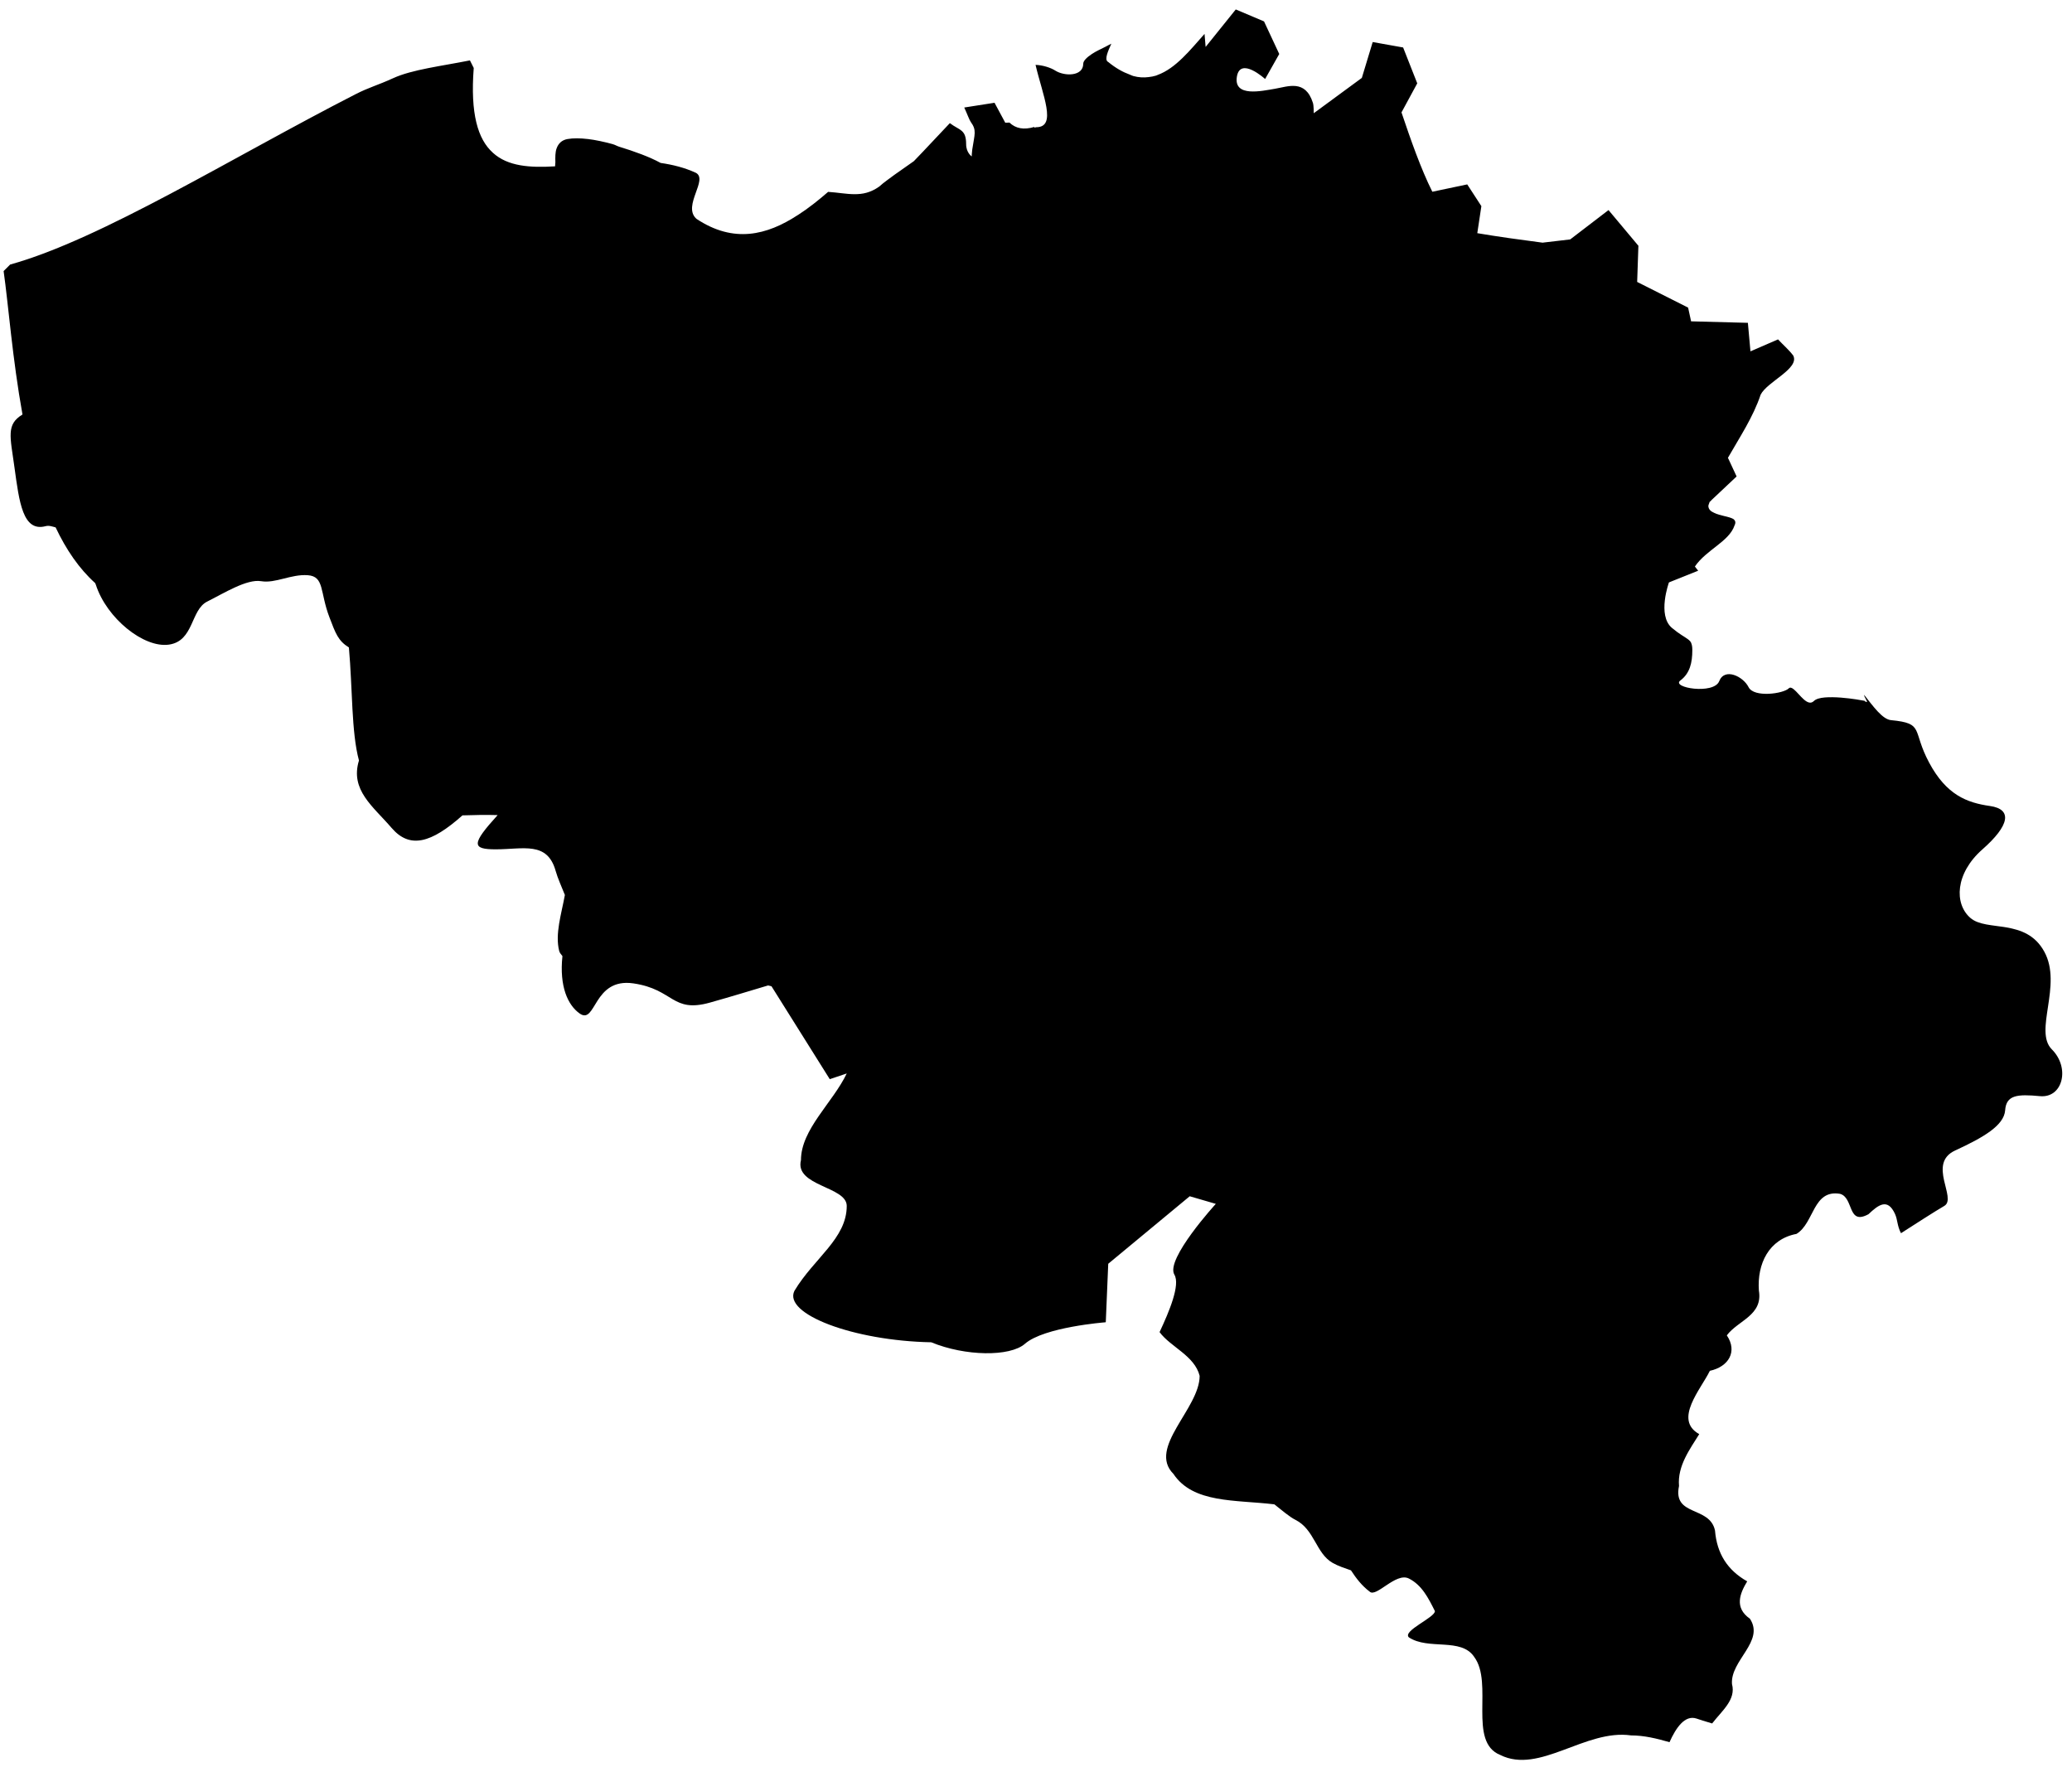 <svg width="152" height="130" viewBox="0 0 152 130" xmlns="http://www.w3.org/2000/svg">
<path d="M90.655 0.693L88.443 3.443L88.364 2.486C87.315 3.664 86.252 5.014 84.926 5.496C84.885 5.511 84.846 5.53 84.806 5.546C84.629 5.602 84.446 5.634 84.258 5.655C83.902 5.701 83.531 5.686 83.132 5.575C83.045 5.55 82.952 5.5 82.863 5.466C82.373 5.288 81.856 5.005 81.288 4.539C81.273 4.524 81.254 4.525 81.239 4.509C81.037 4.308 81.275 3.761 81.528 3.204C81.365 3.279 81.245 3.356 81.089 3.433C80.74 3.607 80.375 3.777 80.113 3.951C79.724 4.209 79.465 4.464 79.465 4.679C79.465 5.61 78.095 5.611 77.412 5.177C77.086 4.969 76.511 4.778 75.967 4.758C76.477 6.96 77.561 9.332 76.017 9.332C75.966 9.348 75.926 9.347 75.878 9.362V9.312C75.104 9.544 74.508 9.428 74.054 8.993H74.044L73.745 9.003L72.958 7.539L70.736 7.887C70.938 8.317 71.099 8.784 71.214 8.944C71.665 9.564 71.493 9.839 71.324 10.966C71.288 11.218 71.284 11.475 71.284 11.475C71.284 11.475 70.875 11.203 70.875 10.578C70.875 9.474 70.387 9.574 69.68 9.033L67.707 11.126L67.039 11.823L65.634 12.81C65.357 13.024 64.855 13.36 64.498 13.687C64.186 13.909 63.88 14.05 63.581 14.135C63.283 14.22 62.985 14.246 62.684 14.245C62.081 14.243 61.46 14.122 60.751 14.075C60.034 14.697 59.299 15.282 58.539 15.77L58.519 15.78C56.258 17.256 53.818 17.871 51.085 16.049L51.075 16.029C51.065 16.023 51.056 16.014 51.045 16.009C50.095 15.058 51.957 13.18 51.055 12.68C50.223 12.296 49.352 12.081 48.464 11.953C47.643 11.502 46.526 11.101 45.435 10.767C45.263 10.715 45.128 10.625 44.957 10.578C44.947 10.575 44.937 10.573 44.927 10.568C44.305 10.4 43.693 10.267 43.133 10.199H43.123C42.561 10.132 42.047 10.127 41.639 10.199C41.423 10.235 41.252 10.321 41.12 10.438C40.988 10.557 40.896 10.709 40.831 10.887C40.728 11.171 40.731 11.545 40.742 11.913C40.744 12.006 40.717 12.077 40.722 12.172C40.723 12.182 40.721 12.192 40.722 12.202C38.867 12.316 37.254 12.201 36.168 11.216L36.158 11.206L36.148 11.196C35.056 10.212 34.494 8.354 34.753 4.988L34.474 4.43C32.372 4.851 30.235 5.099 28.844 5.735C27.697 6.259 27.068 6.407 26.084 6.911C17.024 11.546 7.449 17.543 0.743 19.407L0.265 19.885C0.615 22.337 0.913 26.334 1.65 30.408C0.442 31.135 0.746 32.001 1.062 34.294C1.413 36.841 1.675 39.038 3.344 38.599C3.608 38.529 3.839 38.629 4.081 38.689C4.849 40.315 5.801 41.713 6.981 42.774C6.996 42.815 7.015 42.852 7.031 42.894C7.82 45.353 10.547 47.551 12.392 47.288C14.236 47.025 13.972 44.744 15.202 44.129C16.431 43.515 18.104 42.459 19.158 42.635C20.212 42.81 21.346 42.108 22.576 42.196C23.805 42.284 23.458 43.421 24.16 45.265C24.62 46.472 24.803 47.005 25.595 47.497C25.868 50.561 25.771 53.706 26.333 55.788C25.667 57.958 27.375 59.157 28.724 60.731C30.059 62.288 31.633 61.856 33.926 59.814C34.807 59.783 35.674 59.769 36.507 59.794C34.576 61.92 34.599 62.305 36.367 62.305C38.386 62.305 40.147 61.694 40.762 63.889C40.915 64.435 41.198 65.043 41.439 65.653C41.185 67.05 40.706 68.505 41.021 69.759C41.056 69.904 41.171 70.016 41.26 70.138C41.024 72.369 41.655 73.728 42.515 74.343C43.745 75.221 43.486 71.701 46.471 72.14C49.458 72.58 49.281 74.336 52.092 73.545C53.694 73.094 54.75 72.766 56.347 72.29C56.434 72.305 56.51 72.331 56.596 72.35L60.871 79.166L62.116 78.747C61.1 80.879 58.758 82.846 58.758 85.105C58.279 87.023 62.116 87.025 62.116 88.463C62.116 90.861 59.718 92.293 58.28 94.691C57.434 96.383 62.582 98.357 68.314 98.467C70.797 99.494 74.087 99.543 75.19 98.577C76.595 97.347 81.069 97.003 81.069 97.003L81.119 96.993L81.299 92.708L87.277 87.755L89.191 88.313C89.191 88.313 85.475 92.377 86.151 93.505C86.596 94.246 85.781 96.198 85.065 97.72C85.866 98.811 87.634 99.447 88.005 100.929C88.005 103.327 84.164 106.205 86.082 108.123C87.529 110.294 90.615 110.011 93.485 110.355C94.027 110.781 94.587 111.27 95.03 111.491C96.435 112.194 96.531 113.948 97.76 114.65C98.175 114.887 98.644 115.034 99.106 115.198C99.489 115.787 99.915 116.336 100.471 116.753C100.95 117.232 102.392 115.317 103.351 115.796C104.309 116.276 104.784 117.229 105.264 118.188C105.264 118.667 102.871 119.632 103.351 120.111C104.789 121.07 107.185 120.107 108.144 121.546C109.582 123.464 107.659 127.781 110.057 128.741C112.934 130.179 116.297 126.826 119.653 127.306C120.594 127.306 121.532 127.529 122.473 127.804C122.936 126.769 123.593 125.782 124.456 126.07C124.794 126.183 124.968 126.241 125.602 126.429C126.309 125.504 127.369 124.691 127.057 123.539C126.926 121.798 129.473 120.412 128.372 118.746C127.206 117.932 127.64 116.883 128.173 116.005C126.724 115.186 125.952 113.97 125.811 112.279C125.621 111.365 124.84 111.109 124.167 110.804C123.495 110.498 122.935 110.136 123.171 109.01C123.04 107.525 123.998 106.272 124.655 105.204C123.695 104.672 123.732 103.843 124.087 102.981C124.443 102.119 125.111 101.226 125.433 100.56C126.807 100.264 127.481 99.148 126.678 97.959C127.504 96.854 129.338 96.499 129.03 94.671C128.89 92.706 129.766 90.898 131.79 90.516C133.102 89.716 132.983 87.245 134.979 87.576C136.006 87.851 135.511 89.924 137.071 89.071C137.797 88.386 138.473 87.863 139.015 89.051C139.215 89.488 139.16 89.887 139.453 90.466C140.456 89.824 141.925 88.875 142.632 88.463C143.11 88.184 142.793 87.406 142.612 86.579C142.433 85.752 142.392 84.875 143.429 84.397C145.502 83.441 147.016 82.564 147.096 81.448C147.176 80.332 147.973 80.252 149.647 80.411C151.321 80.57 151.879 78.338 150.524 76.983C149.169 75.629 151.321 72.279 149.966 69.809C148.611 67.337 145.741 68.374 144.545 67.337C143.349 66.301 143.429 64.069 145.422 62.315C147.415 60.562 147.654 59.365 145.98 59.126C144.306 58.887 142.791 58.329 141.516 55.938C140.24 53.547 141.197 53.068 138.726 52.829C138.087 52.767 137.419 51.815 136.743 50.965L136.782 51.105C136.863 51.237 136.893 51.35 136.982 51.483H136.862L136.773 51.404H136.753C136.638 51.383 135.874 51.238 135.049 51.175C134.639 51.144 134.218 51.134 133.863 51.164C133.503 51.195 133.214 51.275 133.066 51.424C132.604 51.885 132.021 50.916 131.591 50.567C131.447 50.45 131.321 50.398 131.222 50.497C131.025 50.694 130.386 50.868 129.747 50.895C129.109 50.921 128.47 50.803 128.273 50.407C127.877 49.617 126.516 48.958 126.12 49.969C125.725 50.973 122.568 50.448 123.27 49.919C123.973 49.392 124.147 48.609 124.147 47.687C124.147 47.461 124.121 47.301 124.067 47.179V47.169C124.014 47.048 123.923 46.965 123.808 46.88C123.572 46.704 123.201 46.523 122.652 46.062C121.554 45.14 122.433 42.724 122.433 42.724L124.576 41.867L124.396 41.638L124.336 41.558C125.184 40.314 126.848 39.734 127.246 38.539C127.358 38.314 127.292 38.174 127.156 38.071C126.817 37.879 126.163 37.837 125.751 37.622C125.506 37.517 125.323 37.363 125.323 37.104C125.338 37.008 125.392 36.92 125.413 36.825L125.542 36.706V36.696L127.396 34.952L126.808 33.686L126.758 33.587C127.618 32.081 128.613 30.593 129.159 28.953C129.638 27.994 132.031 27.042 131.551 26.083C131.205 25.63 130.804 25.299 130.435 24.897L128.412 25.774L128.223 23.682L124.057 23.572L123.838 22.566L120.101 20.682L120.191 18.041H120.201L117.999 15.411L115.189 17.563L113.236 17.792L113.166 17.802C111.512 17.585 109.909 17.366 108.373 17.105L108.672 15.122L107.635 13.527L105.074 14.066C104.224 12.36 103.491 10.26 102.812 8.246L103.968 6.114L102.932 3.483L100.7 3.084L99.903 5.715L96.375 8.306C96.375 8.306 96.38 7.753 96.315 7.549C95.757 5.795 94.482 6.353 93.525 6.512C92.569 6.672 90.496 7.15 90.735 5.635C90.974 4.121 92.808 5.795 92.808 5.795L93.844 3.961L92.728 1.57L90.655 0.693Z"/>
</svg>
